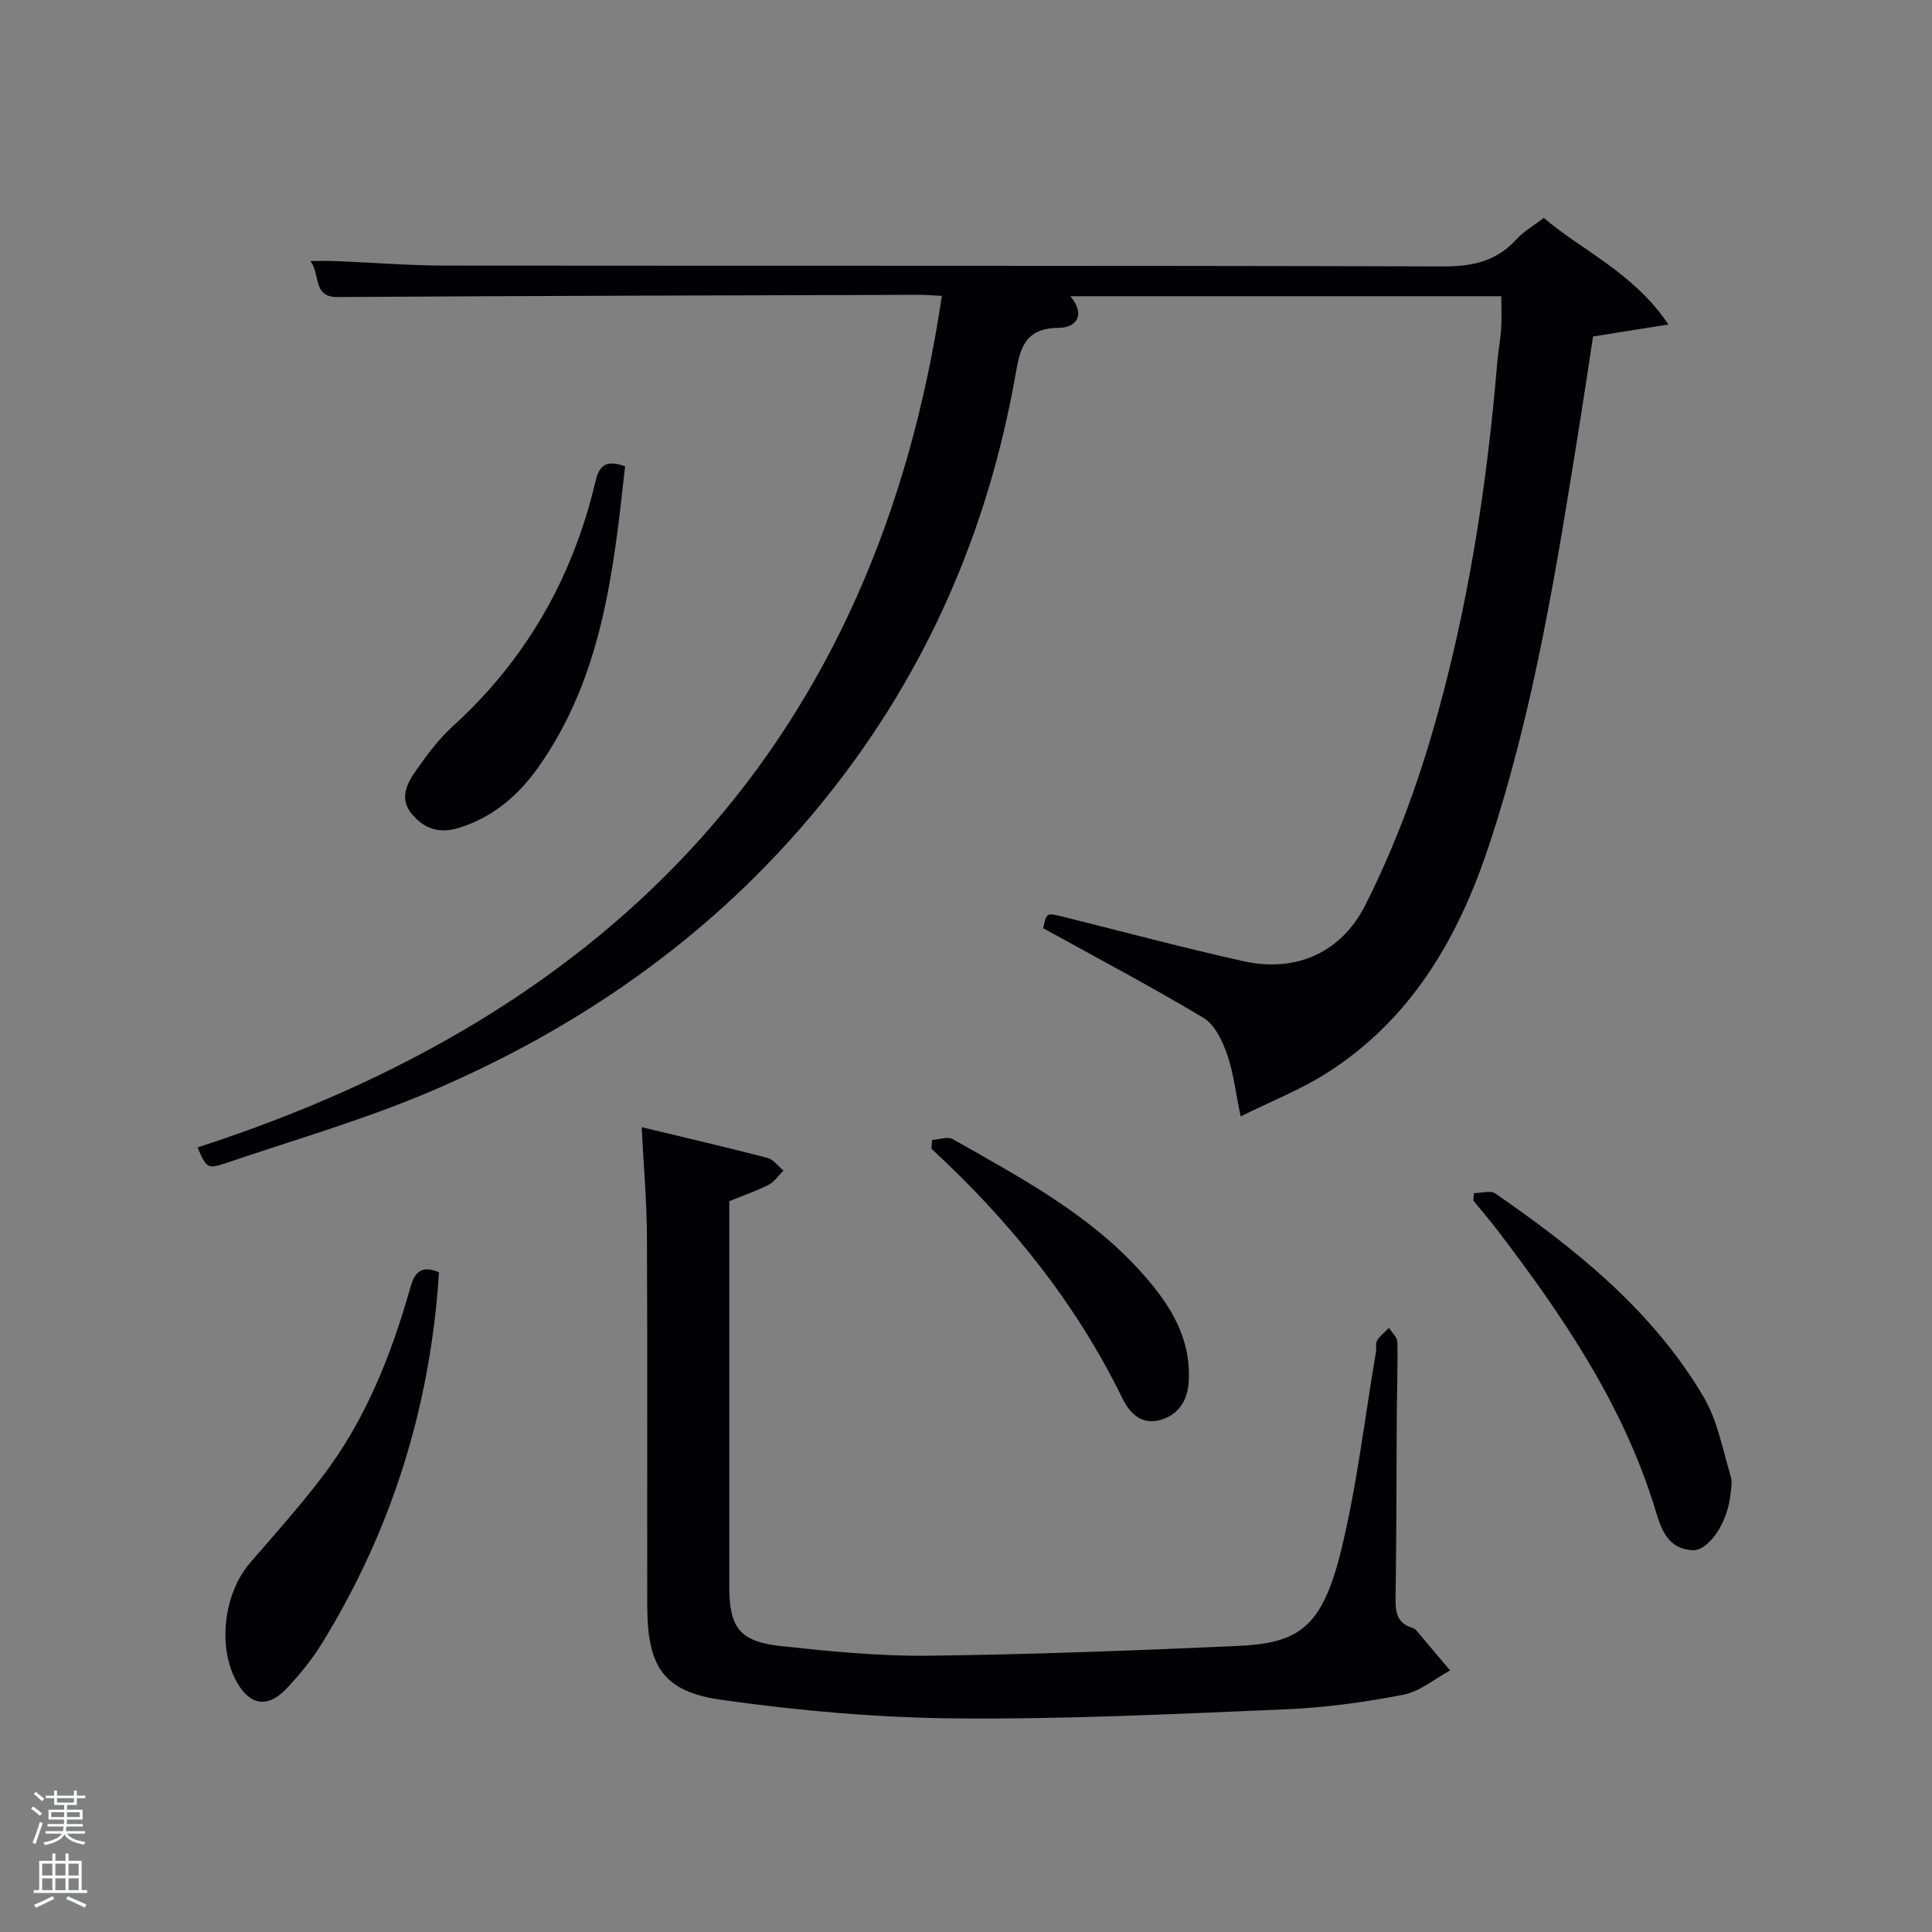 <svg enable-background="new 0 0 400 400" viewBox="0 0 400 400" xmlns="http://www.w3.org/2000/svg"><rect x="0" y="0" width="400" height="400" fill="#808080" stroke="none"/><path d="m6.44 374.46.42-.45c.65.47 1.27.95 1.85 1.44l-.45.49c-.65-.56-1.25-1.06-1.82-1.48m.93 7.33-.63-.26c.55-1.36 1.05-2.8 1.52-4.33.19.1.38.19.59.27-.46 1.29-.95 2.73-1.48 4.32m-.38-10.38.44-.42c.43.34 1.01.82 1.74 1.44l-.49.49c-.53-.51-1.09-1.01-1.69-1.51m2.5.35h1.72v-1.04h.59v1.04h3.52v-1.04h.59v1.04h1.75v.53h-1.75v1.42h-2.03v.97h3.22v2.03h-3.24c0 .35-.01.66-.03.93h3.32v.53h-3.37c-.03.27-.08.58-.15.94h3.96v.53h-3.71c.67.92 1.93 1.48 3.79 1.68-.13.24-.23.44-.29.59-2.13-.38-3.48-1.08-4.04-2.12-.43.97-1.77 1.72-4.03 2.23-.09-.19-.2-.37-.33-.55 2.1-.42 3.37-1.03 3.81-1.83h-3.36v-.53h3.58c.08-.29.13-.61.16-.94h-3.33v-.53h3.39c.02-.27.04-.58.04-.93h-3.23v-2.03h3.25v-.97h-2.07v-1.42h-1.73zm1.12 3.44v1h2.65c.01-.3.02-.44.02-.4v-.25-.35zm1.19-2h3.52v-.91h-3.52zm4.71 2h-2.63v.59c0 .15-.01.28-.01.4h2.64z" fill="#fafbfc"/><path d="m13.56 383.74h.63v1.52h2.72v6.07h1.13v.6h-11.06v-.6h1.13v-6.07h2.73v-1.52h.63v1.52h2.1v-1.52zm-2.69 8.83.38.56c-1.24.63-2.53 1.25-3.85 1.85-.1-.21-.21-.42-.34-.63 1.36-.55 2.63-1.15 3.81-1.78m-2.13-4.27h2.1v-2.45h-2.1zm0 3.04h2.1v-2.46h-2.1zm2.72-3.04h2.1v-2.45h-2.1zm0 3.04h2.1v-2.46h-2.1zm6.07 3.6c-1.41-.71-2.7-1.3-3.86-1.78l.35-.56c1.45.62 2.75 1.19 3.88 1.72zm-1.25-9.09h-2.1v2.45h2.1zm-2.09 5.49h2.1v-2.46h-2.1z" fill="#fafbfc"/><g fill="#010105"><path d="m345.43 67.18c-5.85.93-10.34 1.65-15.6 2.49-.87 5.63-1.78 11.79-2.76 17.94-4.74 29.65-9.41 59.32-18.96 87.93-6.37 19.07-16.2 35.79-33.68 46.79-5.27 3.31-11.16 5.64-17.57 8.81-1.05-5.04-1.49-9.14-2.82-12.91-.98-2.77-2.55-6.1-4.87-7.49-10.81-6.48-21.97-12.37-33.18-18.56.66-3.26.66-3.24 4.25-2.34 12.39 3.08 24.72 6.39 37.18 9.16 11.13 2.47 20.38-1.96 25.25-11.6 5.79-11.46 10.39-23.7 13.97-36.05 7.23-24.93 11.21-50.53 13.36-76.4.19-2.32.65-4.62.8-6.93.14-2.13.03-4.27.03-6.69-29.76 0-59.34 0-89.21 0 3.16 3.8 1.34 6.52-2.47 6.55-7.35.06-8.01 4.73-8.99 10.19-5.69 31.8-18.2 60.63-38.29 86.03-22.08 27.92-50.19 48.01-82.7 61.86-13.7 5.83-28.11 10-42.24 14.79-4.03 1.37-4.18 1.11-6.03-3.19 86.33-27.93 140.45-84.26 154.1-176.3-1.75-.08-3.22-.22-4.69-.22-40.15.12-80.3.2-120.45.46-5.23.03-3.45-4.78-5.62-7.46 1.72 0 3.45-.06 5.17.01 7.64.31 15.28.93 22.92.94 68.81.07 137.63-.03 206.44.17 6.05.02 11.01-1.03 15.15-5.57 1.54-1.69 3.63-2.88 5.7-4.47 8.28 7 18.66 11.4 25.81 22.06z"/><path d="m132.85 233.37c9.09 2.19 17.58 4.16 26.02 6.35 1.25.33 2.23 1.72 3.33 2.62-.99 1-1.82 2.31-3.01 2.92-2.49 1.28-5.17 2.2-8.2 3.44v14.76c0 21.67-.01 43.33 0 65 0 8.58 2.14 11.43 10.83 12.36 10.07 1.08 20.23 2.09 30.33 1.98 21.29-.25 42.57-1.07 63.85-2.01 12.67-.56 17.65-3.49 21.64-19.7 3.32-13.49 4.89-27.42 7.23-41.15.14-.82-.11-1.82.27-2.45.6-.98 1.6-1.73 2.43-2.57.61.97 1.72 1.92 1.74 2.9.1 5.33-.1 10.66-.13 15.99-.08 12.33-.04 24.66-.24 36.99-.05 2.93.26 5.26 3.45 6.21.31.09.62.3.83.54 2.35 2.76 4.67 5.53 7.01 8.3-3.22 1.74-6.28 4.37-9.71 5.03-7.97 1.54-16.1 2.67-24.2 3.01-22.77.96-45.57 2.09-68.35 1.89-16.21-.14-32.52-1.58-48.58-3.84-12.08-1.7-15.35-6.93-15.38-19.39-.06-25.5.06-51-.07-76.5-.03-7.25-.67-14.51-1.09-22.68z"/><path d="m90.89 263.42c-1.76 27.74-9.76 53.3-24.21 76.79-2.07 3.37-4.64 6.51-7.36 9.39-4 4.25-7.83 3.45-10.56-1.85-3.74-7.25-2.3-18.05 3.04-24.21 5.11-5.9 10.33-11.75 15.05-17.96 8.86-11.66 14.17-25.07 18.12-39.05.86-3.06 2.21-4.71 5.92-3.11z"/><path d="m305.19 247.02c1.49 0 3.41-.61 4.42.09 16.77 11.58 32.59 24.29 43.12 42.14 2.86 4.85 3.91 10.79 5.57 16.3.41 1.35.08 2.98-.11 4.45-.7 5.52-4.52 11.18-7.85 10.95-5.67-.38-6.63-5.25-7.96-9.47-6.65-21.08-18.83-39.01-32.03-56.36-1.71-2.24-3.54-4.38-5.32-6.57.04-.5.1-1.02.16-1.53z"/><path d="m129.42 96.55c-2.4 21.86-4.76 43.63-17.97 62.3-4.09 5.78-9.31 10.32-16.34 12.52-4.03 1.26-7.15.34-9.77-2.75-2.77-3.26-1.11-6.38.8-9.11 2.28-3.25 4.71-6.52 7.63-9.17 15.13-13.75 24.74-30.65 29.46-50.42.69-2.93 1.68-5.03 6.19-3.37z"/><path d="m192.95 236.02c1.46-.09 3.26-.78 4.32-.17 13.74 7.81 27.8 15.25 38.64 27.13 5.91 6.48 10.76 13.66 10.2 23.07-.23 3.79-1.99 6.79-5.79 7.91-4 1.18-6.45-1.4-7.95-4.47-9.7-19.87-23.35-36.71-39.52-51.65.03-.61.06-1.21.1-1.82z"/></g></svg>